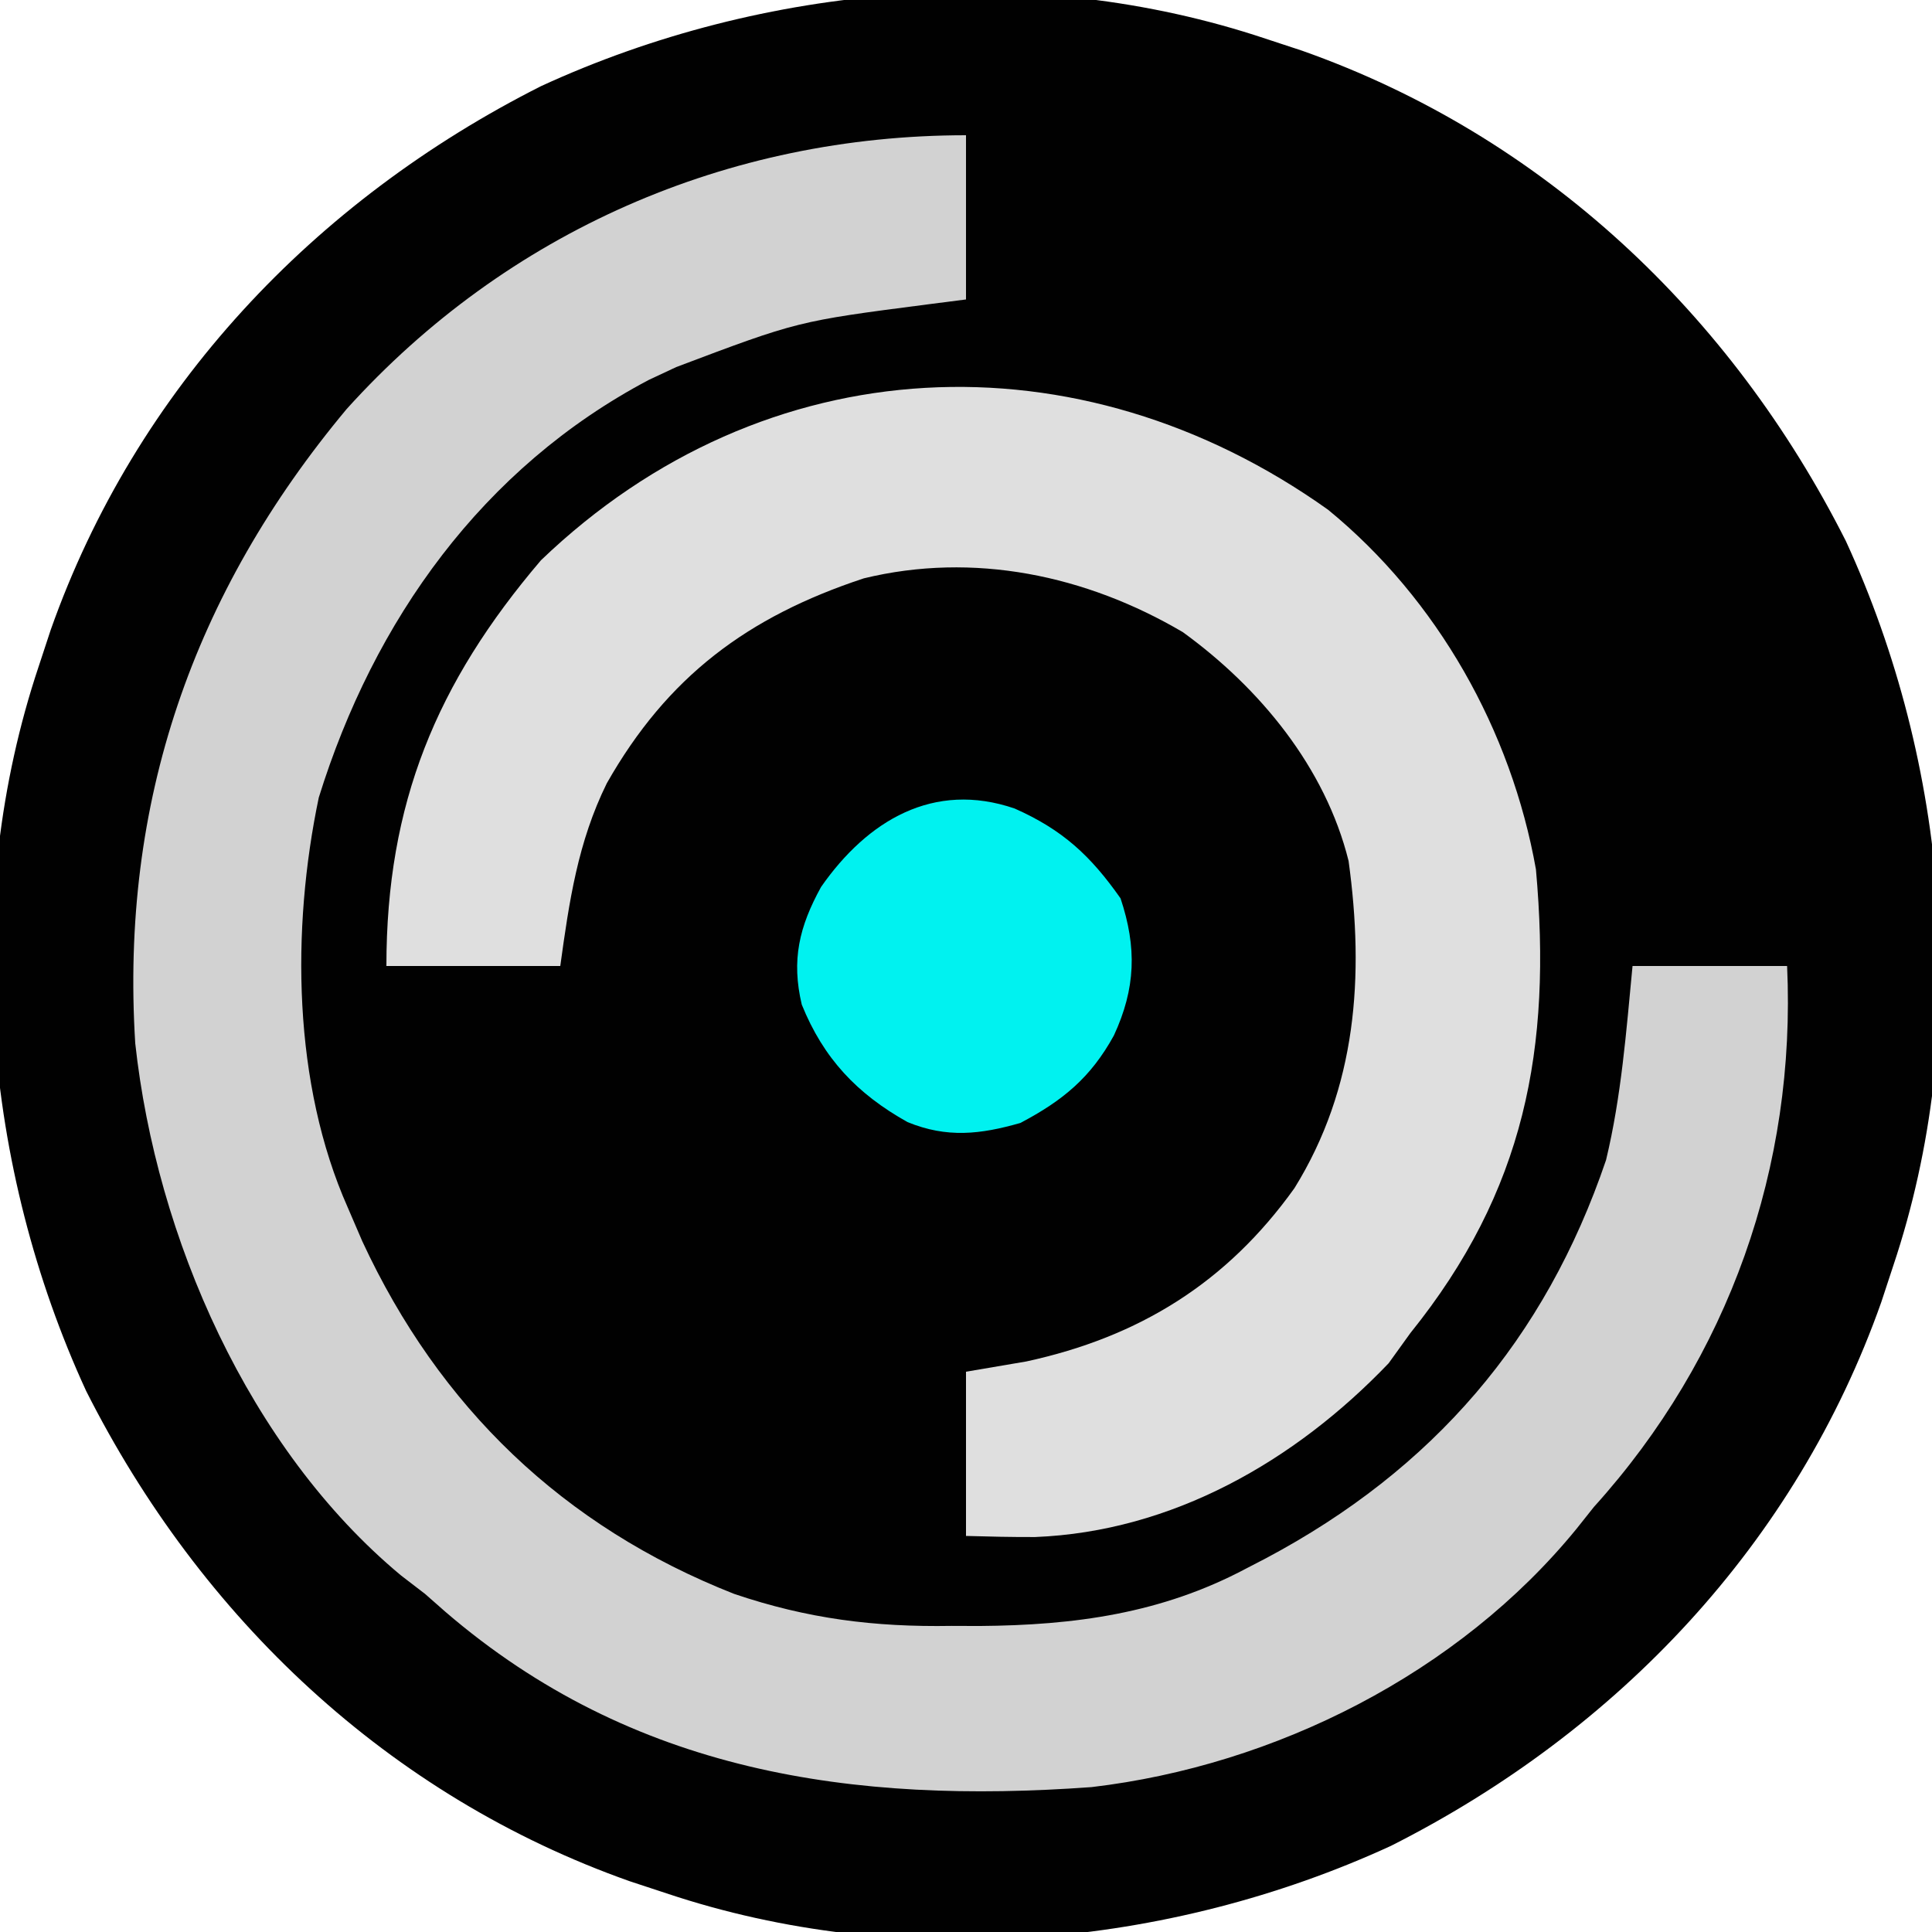 <?xml version="1.0" encoding="UTF-8"?>
<svg version="1.1" xmlns="http://www.w3.org/2000/svg" width="200" height="200">
<path d="M0 0 C1.253 0.412 2.506 0.825 3.797 1.25 C28.745 10.068 48.22 28.504 60.084 52.011 C70.705 75.087 73.095 102.816 65 127 C64.588 128.253 64.175 129.506 63.75 130.797 C54.932 155.745 36.496 175.22 12.989 187.084 C-10.087 197.705 -37.816 200.095 -62 192 C-63.879 191.381 -63.879 191.381 -65.797 190.75 C-90.745 181.932 -110.22 163.496 -122.084 139.989 C-132.705 116.913 -135.095 89.184 -127 65 C-126.588 63.747 -126.175 62.494 -125.75 61.203 C-116.932 36.255 -98.496 16.78 -74.989 4.916 C-51.913 -5.705 -24.184 -8.095 0 0 Z " fill="#010101" transform="translate(131,4)"/>
<path d="M0 0 C0 5.61 0 11.22 0 17 C-1.328 17.17 -2.655 17.34 -4.023 17.516 C-17.427 19.252 -17.427 19.252 -30 24 C-30.944 24.442 -31.887 24.884 -32.859 25.34 C-50.048 34.426 -61.287 50.19 -67 68.562 C-69.857 82.195 -69.681 98.21 -64 111 C-63.502 112.156 -63.005 113.313 -62.492 114.504 C-54.537 131.654 -41.697 144.039 -24 151 C-16.407 153.572 -9.491 154.447 -1.5 154.312 C-0.545 154.316 0.41 154.319 1.395 154.322 C11.241 154.249 20.244 153.032 29 148.375 C29.679 148.023 30.357 147.671 31.056 147.309 C48.308 138.137 59.949 124.677 66.258 106.086 C67.847 99.48 68.351 92.755 69 86 C74.28 86 79.56 86 85 86 C85.944 106.766 78.981 126.527 65 142 C64.41 142.743 63.819 143.485 63.211 144.25 C51.011 159.201 32.031 168.764 13 171 C-11.784 172.796 -34.535 169.495 -53.887 152.859 C-54.584 152.246 -55.281 151.632 -56 151 C-56.822 150.368 -57.645 149.737 -58.492 149.086 C-74.263 135.968 -83.814 114.073 -86 94 C-87.554 69.092 -80.039 47.409 -64.105 28.332 C-47.539 9.982 -24.663 0 0 0 Z " fill="#D2D2D2" transform="translate(100,14)"/>
<path d="M0 0 C11.335 9.28 18.96 22.859 21.512 37.227 C23.171 55.77 20.373 70.506 8.512 85.227 C7.769 86.258 7.027 87.289 6.262 88.352 C-3.45 98.505 -16.16 105.777 -30.34 106.34 C-32.723 106.35 -35.106 106.295 -37.488 106.227 C-37.488 100.617 -37.488 95.007 -37.488 89.227 C-35.426 88.876 -33.363 88.525 -31.238 88.164 C-19.566 85.629 -10.495 80.025 -3.488 70.227 C2.962 59.818 3.755 48.284 2.117 36.352 C-0.288 26.67 -7.079 18.431 -15.051 12.66 C-25.077 6.763 -36.704 4.334 -48.07 7.098 C-60.11 11.076 -68.409 17.275 -74.672 28.312 C-77.674 34.405 -78.565 40.529 -79.488 47.227 C-85.428 47.227 -91.368 47.227 -97.488 47.227 C-97.488 30.418 -92.314 17.922 -81.488 5.227 C-58.298 -17.034 -25.768 -18.365 0 0 Z " fill="#DFDFDF" transform="translate(137.488,52.773)"/>
<path d="M0 0 C4.966 2.204 7.852 4.873 10.961 9.301 C12.662 14.404 12.526 18.62 10.273 23.488 C7.875 27.855 4.983 30.236 0.586 32.551 C-3.557 33.735 -7.01 34.132 -11.09 32.461 C-16.319 29.536 -19.782 25.882 -22.039 20.301 C-23.132 15.689 -22.307 12.225 -20.039 8.113 C-15.246 1.248 -8.4 -2.88 0 0 Z " fill="#00F2F0" transform="translate(105.039,83.699)"/>
</svg>

